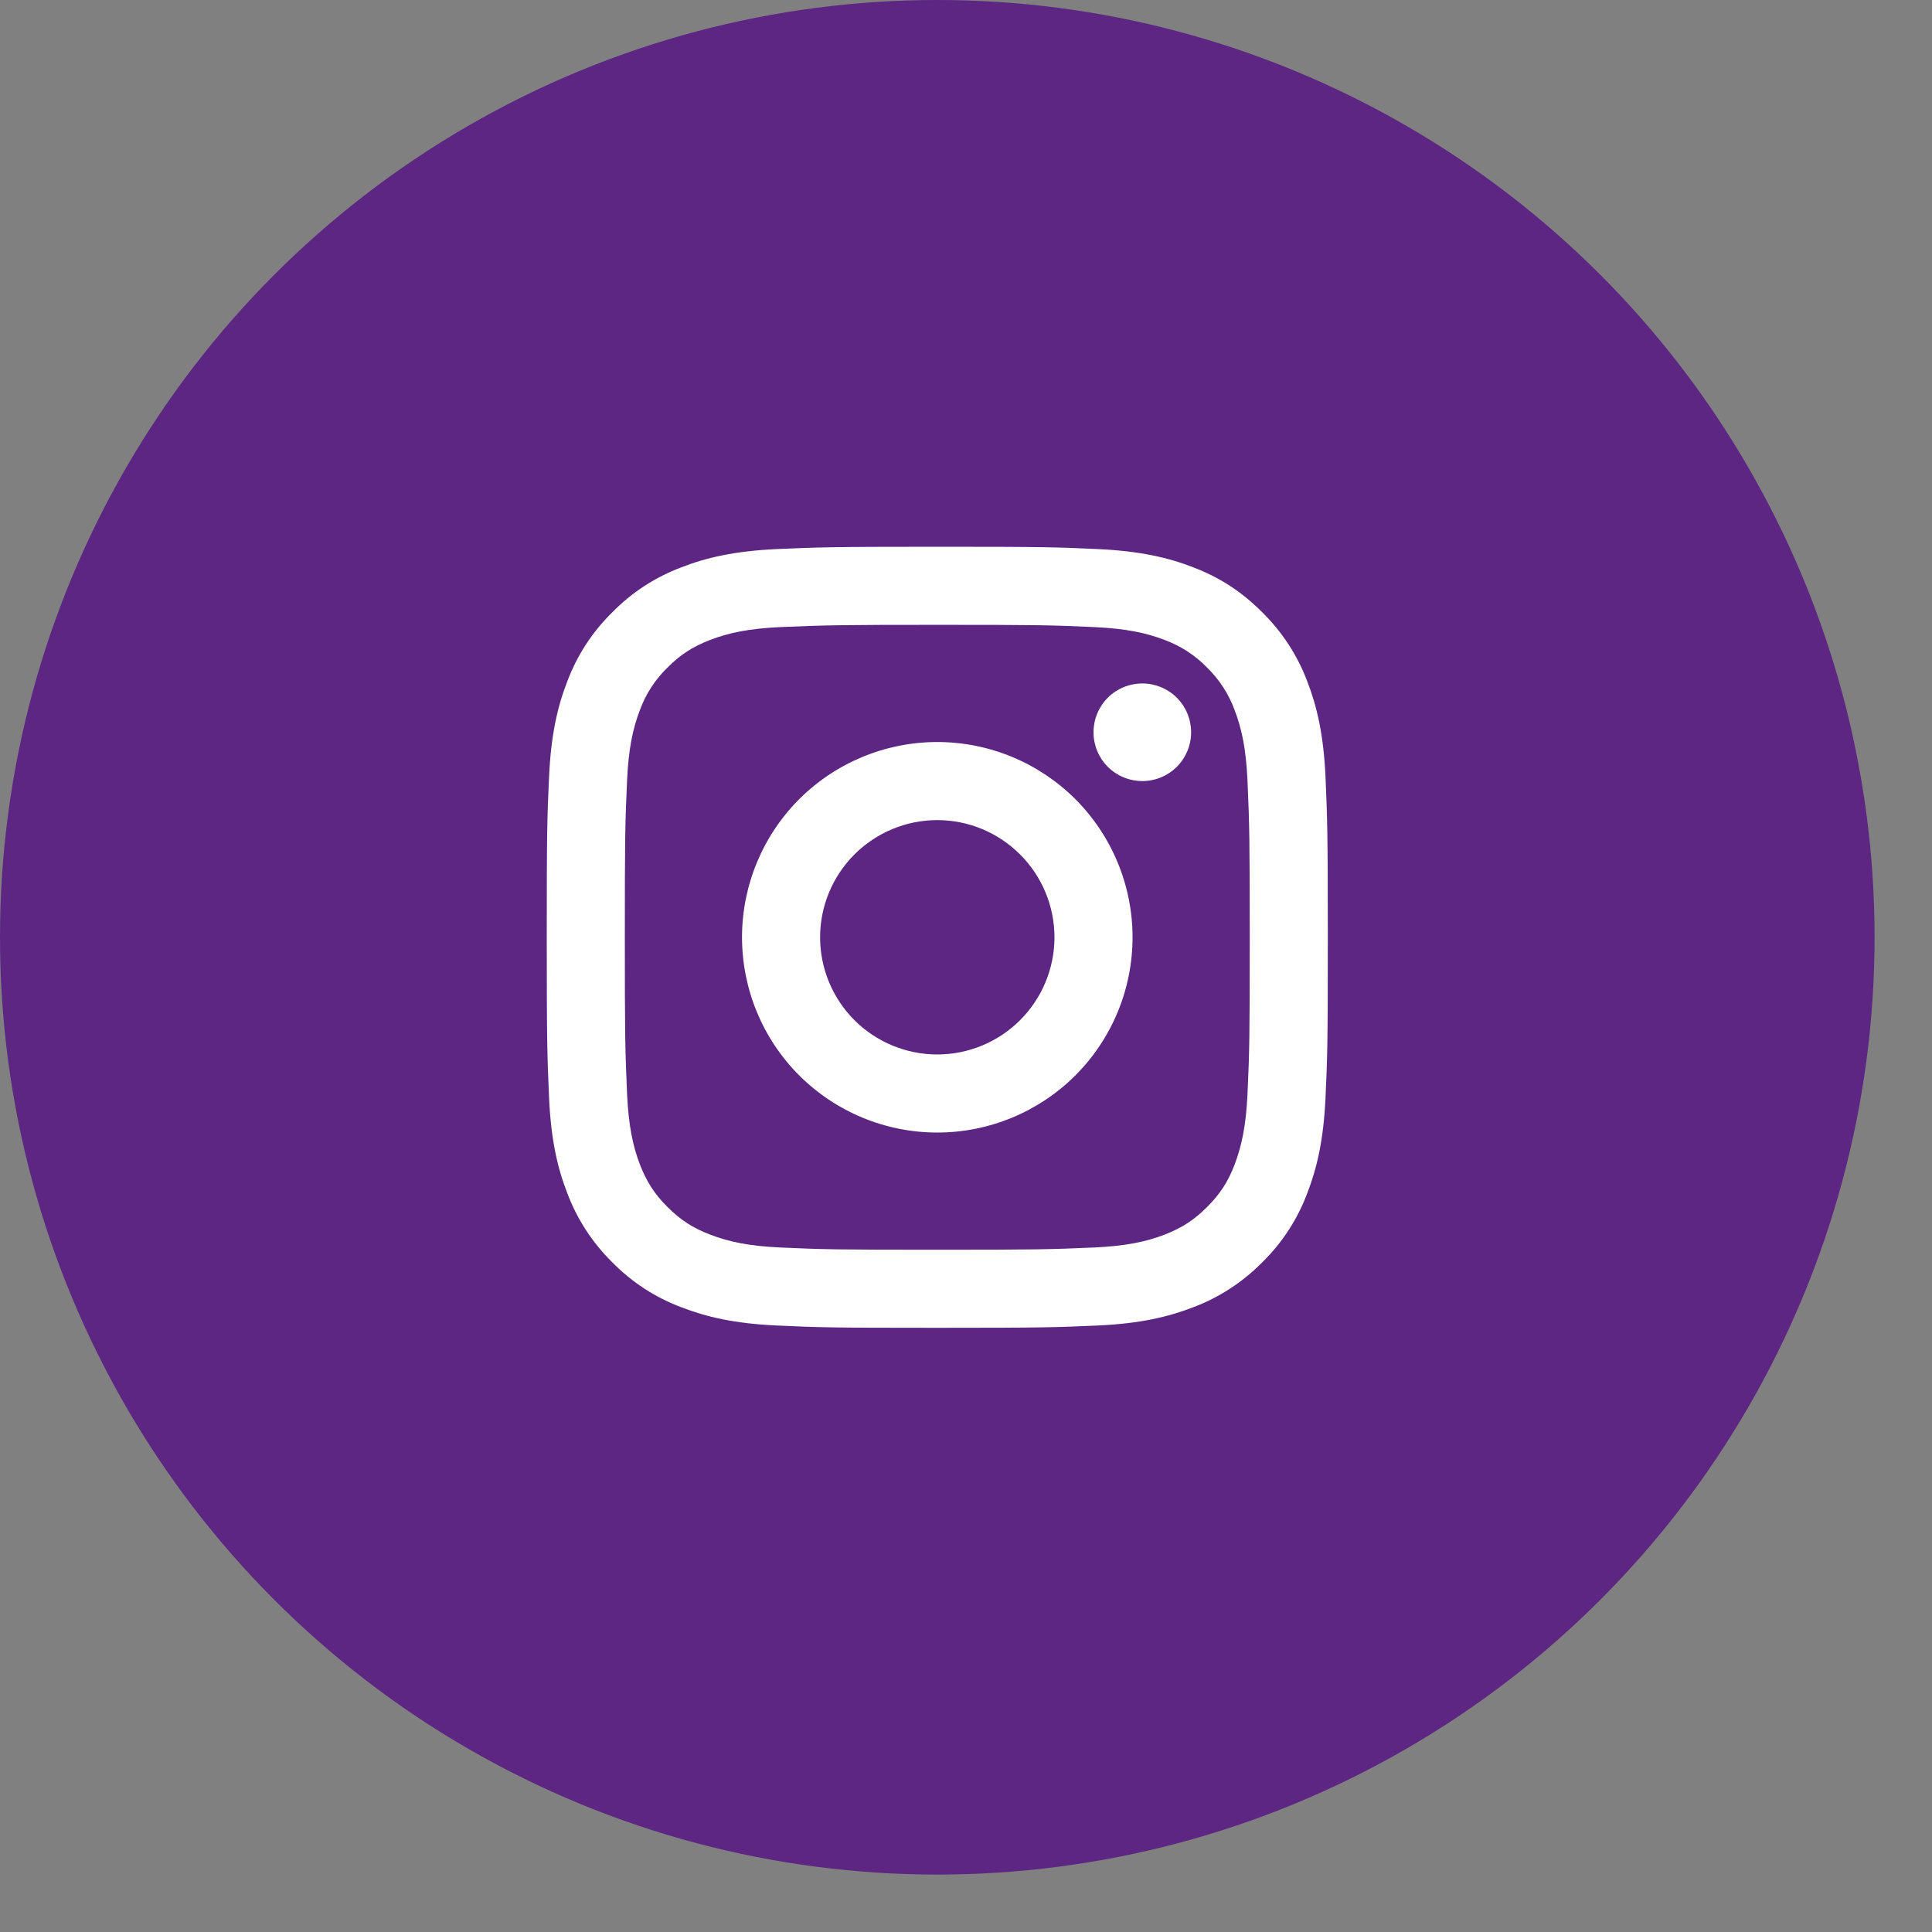 <svg width="29" height="29" viewBox="0 0 29 29" fill="none" xmlns="http://www.w3.org/2000/svg">
<rect x="0" y="0" width="29" height="29" fill="#808080" stroke="none"/>
<circle cx="14.069" cy="14.069" r="14.069" fill="#5C2682"/>
<path d="M14.069 12.31C13.603 12.31 13.155 12.496 12.825 12.826C12.496 13.155 12.31 13.603 12.31 14.069C12.31 14.536 12.496 14.983 12.825 15.313C13.155 15.642 13.603 15.828 14.069 15.828C14.535 15.828 14.983 15.642 15.312 15.313C15.642 14.983 15.828 14.536 15.828 14.069C15.828 13.603 15.642 13.155 15.312 12.826C14.983 12.496 14.535 12.31 14.069 12.31ZM14.069 11.138C14.846 11.138 15.592 11.447 16.142 11.996C16.691 12.546 17 13.292 17 14.069C17 14.847 16.691 15.592 16.142 16.142C15.592 16.691 14.846 17 14.069 17C13.292 17 12.546 16.691 11.996 16.142C11.447 15.592 11.138 14.847 11.138 14.069C11.138 13.292 11.447 12.546 11.996 11.996C12.546 11.447 13.292 11.138 14.069 11.138ZM17.879 10.992C17.879 11.186 17.802 11.372 17.665 11.51C17.527 11.647 17.341 11.724 17.147 11.724C16.952 11.724 16.766 11.647 16.628 11.51C16.491 11.372 16.414 11.186 16.414 10.992C16.414 10.797 16.491 10.611 16.628 10.473C16.766 10.336 16.952 10.259 17.147 10.259C17.341 10.259 17.527 10.336 17.665 10.473C17.802 10.611 17.879 10.797 17.879 10.992ZM14.069 9.379C12.619 9.379 12.382 9.384 11.707 9.413C11.248 9.435 10.939 9.497 10.653 9.608C10.399 9.707 10.215 9.824 10.02 10.02C9.837 10.197 9.695 10.414 9.607 10.653C9.496 10.941 9.434 11.248 9.413 11.707C9.383 12.354 9.379 12.581 9.379 14.069C9.379 15.519 9.383 15.756 9.413 16.431C9.435 16.89 9.497 17.199 9.607 17.484C9.707 17.739 9.824 17.923 10.019 18.117C10.216 18.314 10.4 18.432 10.652 18.529C10.942 18.642 11.25 18.704 11.707 18.725C12.354 18.755 12.581 18.759 14.069 18.759C15.519 18.759 15.756 18.755 16.431 18.725C16.889 18.703 17.198 18.642 17.484 18.531C17.738 18.432 17.923 18.314 18.117 18.119C18.315 17.922 18.433 17.738 18.53 17.486C18.641 17.197 18.703 16.888 18.725 16.431C18.755 15.784 18.759 15.557 18.759 14.069C18.759 12.619 18.755 12.382 18.725 11.707C18.703 11.249 18.641 10.939 18.53 10.653C18.442 10.414 18.301 10.198 18.118 10.02C17.941 9.837 17.724 9.696 17.485 9.607C17.198 9.496 16.889 9.435 16.431 9.413C15.784 9.383 15.557 9.379 14.069 9.379ZM14.069 8.207C15.662 8.207 15.86 8.213 16.485 8.242C17.11 8.272 17.535 8.369 17.909 8.515C18.296 8.664 18.622 8.865 18.947 9.191C19.245 9.484 19.476 9.838 19.623 10.229C19.768 10.603 19.867 11.028 19.896 11.653C19.923 12.278 19.931 12.476 19.931 14.069C19.931 15.662 19.925 15.861 19.896 16.485C19.867 17.11 19.768 17.535 19.623 17.909C19.477 18.3 19.246 18.655 18.947 18.948C18.654 19.245 18.3 19.476 17.909 19.623C17.535 19.768 17.11 19.867 16.485 19.896C15.86 19.924 15.662 19.931 14.069 19.931C12.476 19.931 12.277 19.925 11.653 19.896C11.028 19.867 10.603 19.768 10.229 19.623C9.838 19.477 9.483 19.246 9.191 18.948C8.892 18.654 8.662 18.3 8.515 17.909C8.369 17.535 8.271 17.11 8.242 16.485C8.215 15.861 8.207 15.662 8.207 14.069C8.207 12.476 8.213 12.278 8.242 11.653C8.271 11.028 8.369 10.603 8.515 10.229C8.661 9.838 8.892 9.483 9.191 9.191C9.483 8.892 9.838 8.662 10.229 8.515C10.603 8.369 11.028 8.272 11.653 8.242C12.277 8.215 12.476 8.207 14.069 8.207Z" fill="white"/>
</svg>
